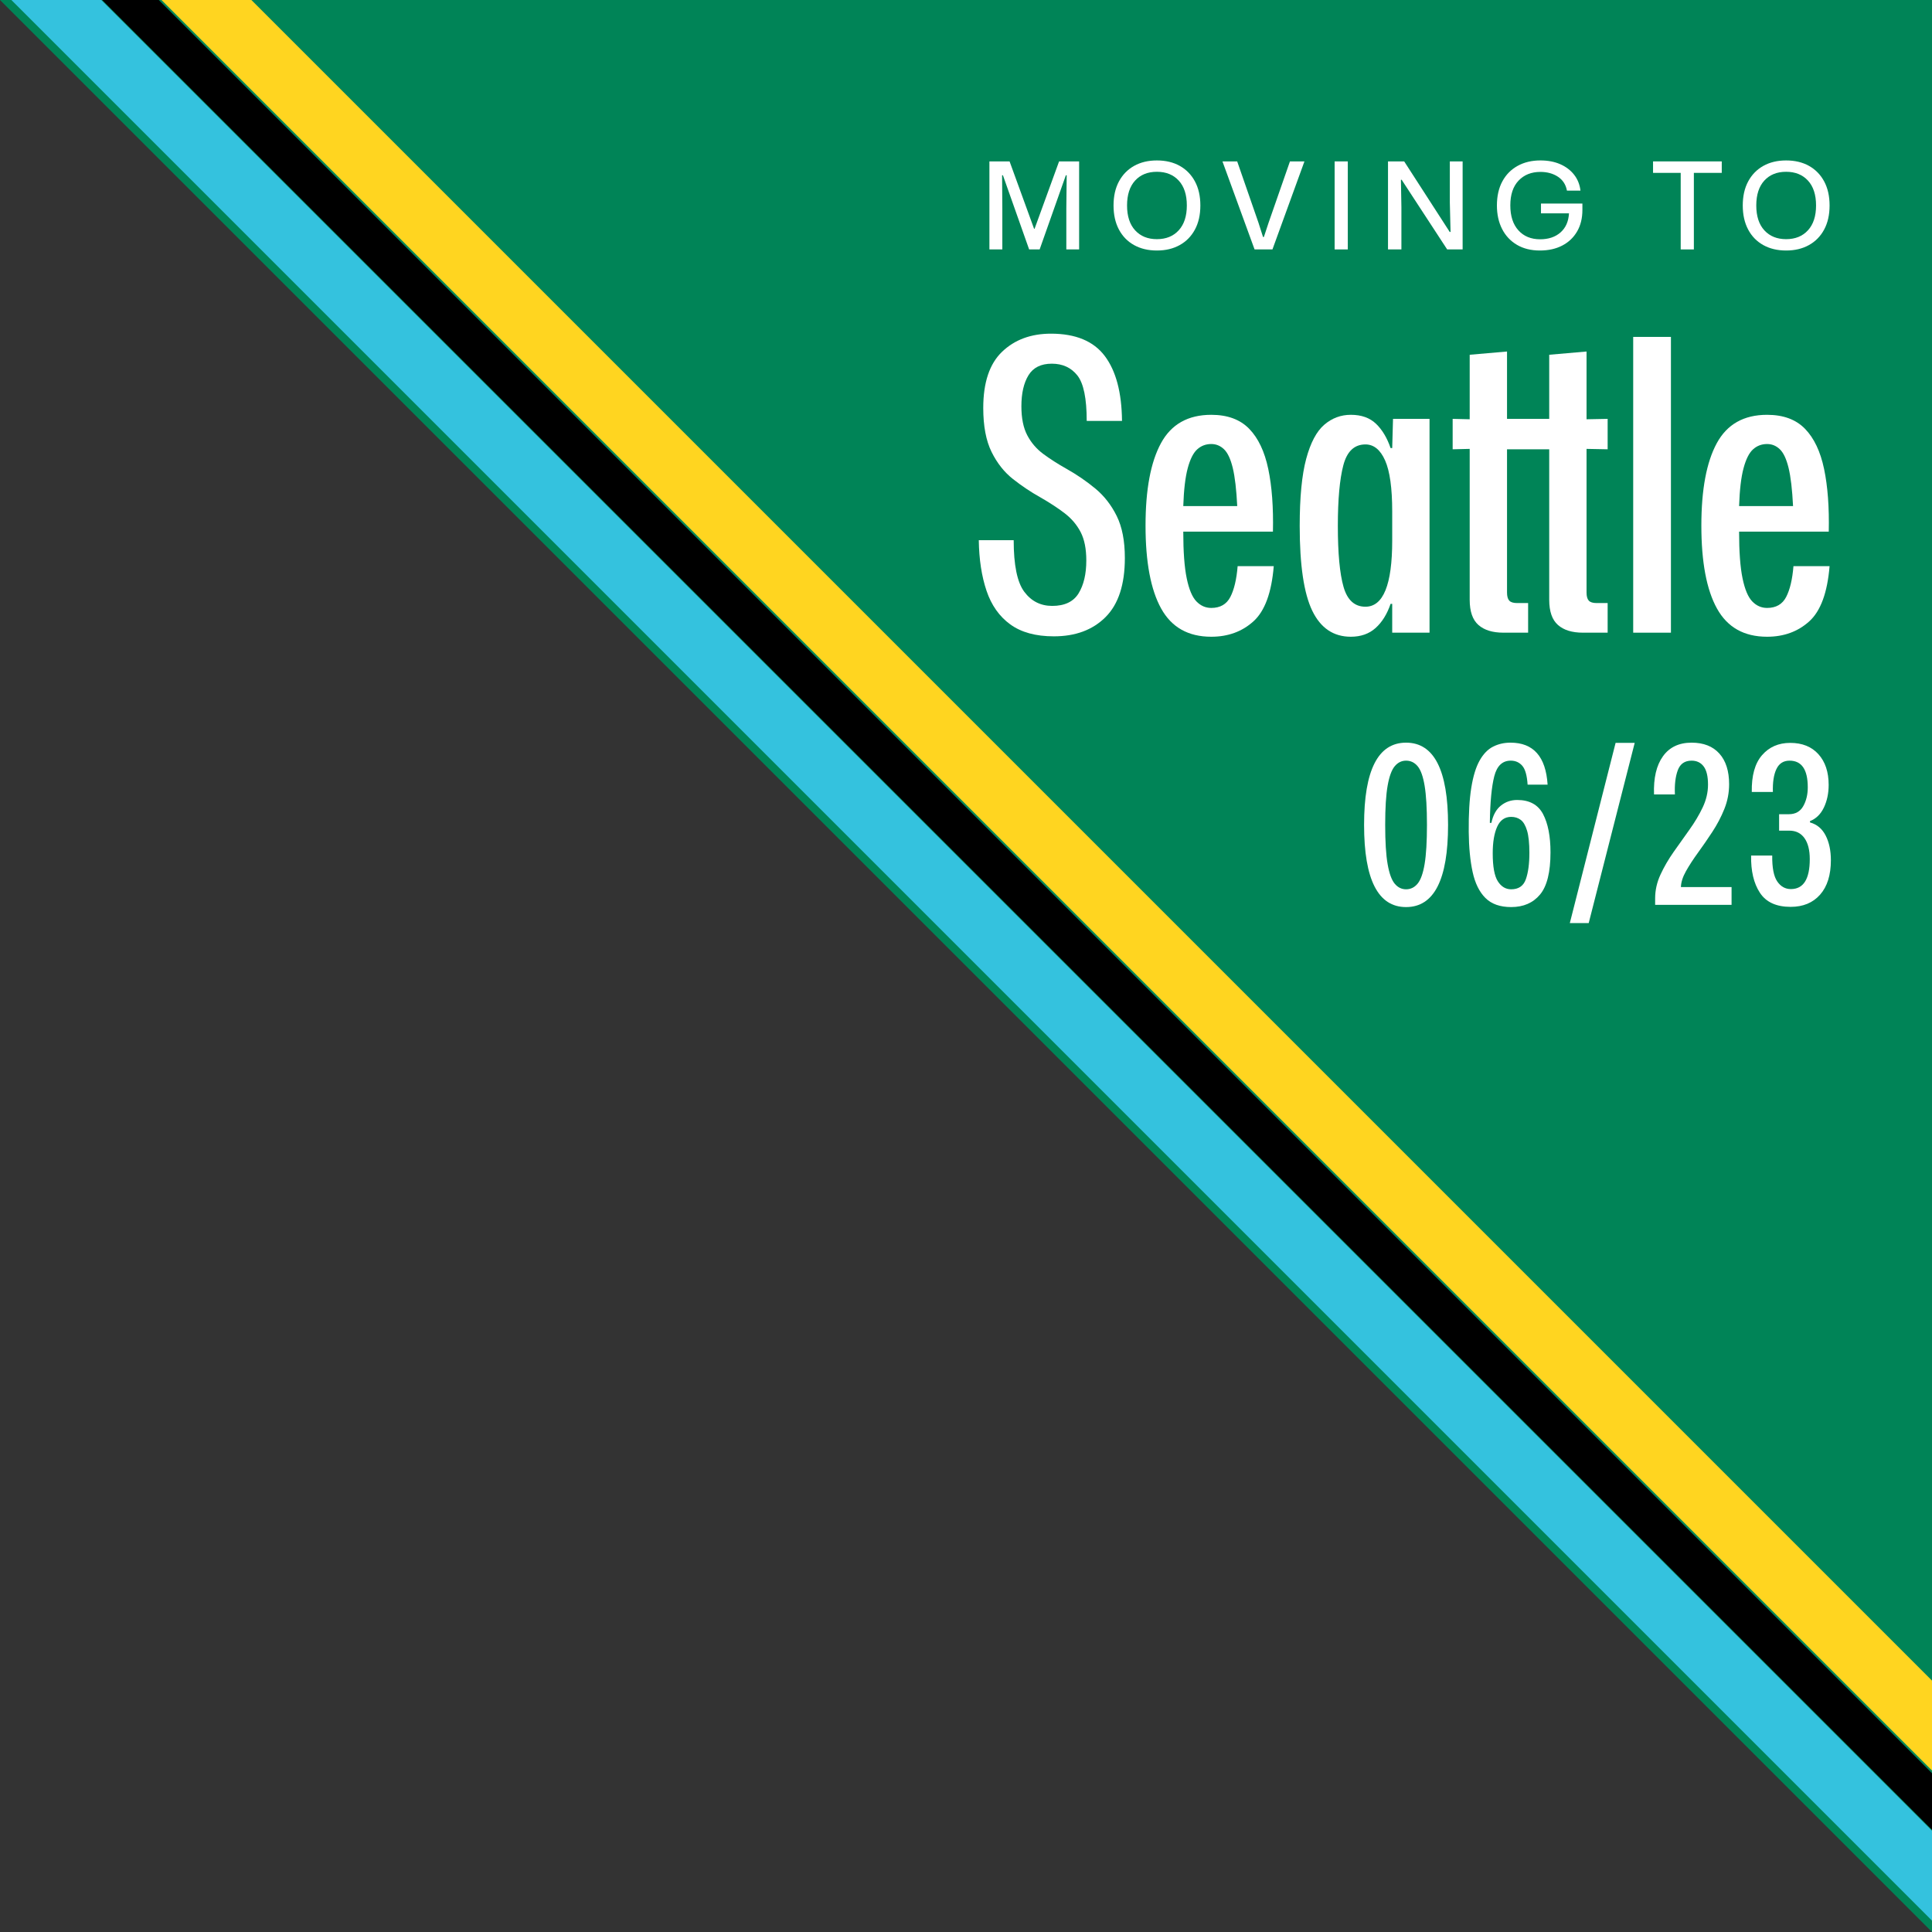 <?xml version="1.0" encoding="UTF-8"?>
<svg id="Layer_1" data-name="Layer 1" xmlns="http://www.w3.org/2000/svg" width="400" height="400" viewBox="0 0 400 400">
  <rect x="0" y="0" width="400" height="400" fill="#333333" stroke="none"/>
  <polygon points="0 0 400 400 400 0 0 0" fill="#008457"/>
  <g>
    <path d="m204.847,33.416h4.175l5.075,13.95h.1l5.075-13.95h4.15v18.225h-2.65v-8.525l.075-6.825h-.175l-5.425,15.35h-2.175l-5.425-15.35h-.175l.05,6.85v8.5h-2.675v-18.225Z" fill="#fff"/>
    <path d="m234.796,50.741c-1.35-.75-2.396-1.825-3.138-3.225s-1.112-3.058-1.112-4.975c0-1.933.375-3.596,1.125-4.987s1.796-2.462,3.138-3.212c1.341-.75,2.912-1.125,4.712-1.125,1.816,0,3.396.375,4.737,1.125,1.341.75,2.388,1.821,3.138,3.212s1.125,3.054,1.125,4.987-.375,3.596-1.125,4.988-1.8,2.462-3.15,3.212c-1.35.75-2.925,1.125-4.725,1.125s-3.375-.375-4.725-1.125Zm9.25-3.062c1.116-1.225,1.675-2.938,1.675-5.138,0-2.216-.559-3.933-1.675-5.15-1.117-1.216-2.625-1.825-4.525-1.825s-3.404.609-4.513,1.825c-1.108,1.217-1.663,2.934-1.663,5.15s.559,3.934,1.675,5.15c1.116,1.217,2.616,1.825,4.5,1.825,1.9,0,3.408-.612,4.525-1.837Z" fill="#fff"/>
    <path d="m253.096,33.416h3.05l4.4,12.675.95,2.975h.175l.975-2.95,4.425-12.7h3l-6.625,18.225h-3.7l-6.65-18.225Z" fill="#fff"/>
    <path d="m276.321,33.416h2.725v18.225h-2.725v-18.225Z" fill="#fff"/>
    <path d="m287.371,33.416h3.35l9.425,14.6h.175l-.15-6.1v-8.5h2.65v18.225h-3.2l-9.425-14.425h-.15l.1,5.675v8.75h-2.775v-18.225Z" fill="#fff"/>
    <path d="m314.07,50.69c-1.333-.783-2.358-1.875-3.075-3.275-.717-1.4-1.075-3.025-1.075-4.875,0-1.933.375-3.596,1.125-4.987s1.804-2.462,3.163-3.212c1.358-.75,2.929-1.125,4.712-1.125,1.55,0,2.917.258,4.1.775,1.183.517,2.141,1.242,2.875,2.175.733.934,1.175,2.034,1.325,3.3h-2.8c-.233-1.25-.855-2.208-1.862-2.875-1.009-.666-2.221-1-3.638-1-1.867,0-3.371.6-4.513,1.8s-1.712,2.909-1.712,5.125.558,3.942,1.675,5.175c1.116,1.234,2.616,1.85,4.5,1.85,1.733,0,3.137-.471,4.212-1.413,1.075-.941,1.663-2.262,1.762-3.962h-5.8v-2.025h8.575v1.325c0,1.717-.367,3.204-1.1,4.462-.734,1.258-1.759,2.229-3.075,2.913-1.317.684-2.858,1.025-4.625,1.025-1.833,0-3.417-.392-4.75-1.175Z" fill="#fff"/>
    <path d="m347.971,35.791h-5.725v-2.375h14.225v2.375h-5.775v15.85h-2.725v-15.85Z" fill="#fff"/>
    <path d="m365.07,50.741c-1.35-.75-2.396-1.825-3.138-3.225s-1.112-3.058-1.112-4.975c0-1.933.375-3.596,1.125-4.987s1.796-2.462,3.138-3.212c1.341-.75,2.912-1.125,4.712-1.125,1.816,0,3.396.375,4.737,1.125,1.341.75,2.388,1.821,3.138,3.212s1.125,3.054,1.125,4.987-.375,3.596-1.125,4.988-1.8,2.462-3.15,3.212c-1.35.75-2.925,1.125-4.725,1.125s-3.375-.375-4.725-1.125Zm9.25-3.062c1.116-1.225,1.675-2.938,1.675-5.138,0-2.216-.559-3.933-1.675-5.15-1.117-1.216-2.625-1.825-4.525-1.825s-3.404.609-4.513,1.825c-1.108,1.217-1.663,2.934-1.663,5.15s.559,3.934,1.675,5.15c1.116,1.217,2.616,1.825,4.5,1.825,1.9,0,3.408-.612,4.525-1.837Z" fill="#fff"/>
  </g>
  <g>
    <path d="m282.419,170.78c0-11.346,2.898-17.02,8.694-17.02s8.694,5.674,8.694,17.02-2.898,17.02-8.694,17.02-8.694-5.673-8.694-17.02Zm11.086,12.167c.644-.782,1.127-2.139,1.449-4.071.322-1.932.483-4.63.483-8.096s-.161-6.164-.483-8.096c-.322-1.932-.805-3.281-1.449-4.048-.644-.766-1.442-1.15-2.392-1.15-.92,0-1.702.384-2.346,1.15-.644.767-1.135,2.109-1.472,4.025-.338,1.917-.506,4.623-.506,8.119s.168,6.21.506,8.142c.337,1.932.828,3.282,1.472,4.048.644.767,1.426,1.15,2.346,1.15.95,0,1.748-.391,2.392-1.173Z" fill="#fff"/>
    <path d="m307.535,185.914c-1.258-1.257-2.139-3.051-2.645-5.382-.506-2.33-.775-5.106-.805-8.326-.031-3.68.145-6.716.529-9.108.383-2.392.959-4.27,1.725-5.635.766-1.364,1.694-2.323,2.783-2.875,1.088-.552,2.292-.828,3.611-.828,4.753,0,7.314,2.898,7.682,8.694h-4.14c-.123-1.901-.491-3.204-1.104-3.91-.614-.705-1.411-1.058-2.392-1.058-1.718,0-2.852,1.074-3.404,3.22-.552,2.147-.859,5.367-.92,9.66h.322c.337-1.594.989-2.783,1.955-3.565.966-.782,2.093-1.173,3.381-1.173,2.545,0,4.332.974,5.359,2.921,1.027,1.948,1.541,4.593,1.541,7.935,0,4.079-.721,6.985-2.162,8.717-1.442,1.733-3.435,2.599-5.98,2.599-2.3,0-4.079-.628-5.336-1.886Zm8.372-3.864c.49-1.38.736-3.204.736-5.474,0-1.993-.161-3.526-.483-4.6-.322-1.073-.759-1.817-1.311-2.231-.552-.414-1.212-.621-1.978-.621-1.319,0-2.285.683-2.898,2.047-.614,1.365-.92,3.197-.92,5.497,0,2.76.352,4.692,1.058,5.796.705,1.104,1.625,1.656,2.76,1.656,1.533,0,2.545-.69,3.036-2.07Z" fill="#fff"/>
    <path d="m334.491,153.806h3.956l-9.522,37.306h-3.91l9.476-37.306Z" fill="#fff"/>
    <path d="m342.678,186.006c0-1.686.368-3.327,1.104-4.922.736-1.594,1.648-3.166,2.737-4.715,1.088-1.548,2.177-3.082,3.266-4.6,1.088-1.518,2.001-3.051,2.737-4.6.736-1.548,1.104-3.12,1.104-4.715,0-1.717-.299-2.974-.897-3.772-.598-.797-1.434-1.196-2.507-1.196-1.411,0-2.362.66-2.852,1.978-.491,1.319-.69,2.99-.598,5.014h-4.324c-.123-3.373.49-6.003,1.84-7.889,1.349-1.886,3.327-2.829,5.934-2.829,2.484,0,4.4.752,5.75,2.254,1.349,1.503,2.024,3.619,2.024,6.348,0,1.779-.33,3.489-.989,5.129-.66,1.641-1.488,3.22-2.484,4.738-.997,1.518-1.986,2.952-2.967,4.301-.981,1.35-1.81,2.622-2.484,3.818-.675,1.196-1.028,2.3-1.058,3.312h10.488v3.68h-15.824v-1.334Z" fill="#fff"/>
    <path d="m364.367,184.833c-1.273-1.947-1.879-4.515-1.817-7.705h4.37c-.031,2.515.314,4.301,1.035,5.359.72,1.058,1.664,1.587,2.829,1.587,2.606,0,3.91-2.07,3.91-6.21,0-1.87-.368-3.319-1.104-4.347-.736-1.027-1.779-1.54-3.128-1.54h-2.116v-3.404h2.024c1.349,0,2.338-.552,2.967-1.656.628-1.104.943-2.407.943-3.91,0-3.68-1.258-5.52-3.772-5.52-1.258,0-2.162.575-2.714,1.725-.552,1.15-.798,2.737-.736,4.761h-4.37c-.061-3.373.644-5.911,2.116-7.613s3.419-2.553,5.842-2.553c2.484,0,4.431.782,5.842,2.346,1.41,1.564,2.116,3.68,2.116,6.348,0,1.748-.33,3.312-.989,4.692-.66,1.38-1.618,2.316-2.875,2.806v.276c1.441.399,2.522,1.304,3.243,2.714.72,1.411,1.081,3.113,1.081,5.106,0,3.067-.744,5.444-2.231,7.13-1.488,1.687-3.519,2.53-6.095,2.53-2.975,0-5.099-.973-6.371-2.921Z" fill="#fff"/>
  </g>
  <g>
    <path d="m209.158,129.268c-2.268-1.651-3.906-3.976-4.914-6.972-1.008-2.995-1.54-6.481-1.596-10.458h7.224c0,5.153.727,8.709,2.184,10.668,1.456,1.961,3.388,2.94,5.796,2.94,2.575,0,4.396-.868,5.46-2.604,1.063-1.735,1.596-4.003,1.596-6.804,0-2.407-.392-4.368-1.176-5.88-.785-1.512-1.89-2.814-3.318-3.906-1.428-1.092-3.123-2.197-5.082-3.318-1.905-1.063-3.767-2.31-5.586-3.738-1.82-1.428-3.305-3.304-4.452-5.628-1.148-2.323-1.722-5.362-1.722-9.114,0-5.263,1.302-9.142,3.906-11.634,2.604-2.491,5.977-3.738,10.122-3.738,5.095,0,8.806,1.541,11.13,4.62,2.323,3.081,3.513,7.56,3.57,13.44h-7.308c0-4.647-.644-7.783-1.932-9.408-1.289-1.623-3.053-2.436-5.292-2.436-2.241,0-3.851.798-4.83,2.394-.981,1.596-1.47,3.738-1.47,6.426,0,2.465.406,4.466,1.218,6.006.811,1.541,1.917,2.829,3.318,3.864,1.399,1.037,2.995,2.058,4.788,3.066,2.184,1.232,4.186,2.604,6.006,4.116,1.819,1.512,3.289,3.402,4.41,5.67,1.12,2.268,1.68,5.166,1.68,8.694,0,5.489-1.331,9.563-3.99,12.222-2.661,2.66-6.231,3.99-10.71,3.99-3.752,0-6.762-.825-9.03-2.478Z" fill="#fff"/>
    <path d="m240.405,125.992c-2.156-3.892-3.234-9.618-3.234-17.178,0-7.447,1.063-13.132,3.192-17.052,2.127-3.919,5.599-5.88,10.416-5.88,3.36,0,5.977.966,7.854,2.898,1.875,1.932,3.192,4.704,3.948,8.316.756,3.612,1.077,7.938.966,12.978h-18.564c0,4.145.237,7.364.714,9.66.475,2.297,1.147,3.893,2.016,4.788.868.896,1.89,1.344,3.066,1.344,1.848,0,3.163-.756,3.948-2.268.783-1.512,1.288-3.64,1.512-6.384h7.476c-.449,5.489-1.848,9.296-4.2,11.424-2.352,2.129-5.264,3.192-8.736,3.192-4.76,0-8.219-1.945-10.374-5.838Zm7.476-32.97c-.812.728-1.47,2.03-1.974,3.906-.504,1.877-.812,4.494-.924,7.854h11.172c-.168-3.415-.477-6.048-.924-7.896-.449-1.848-1.05-3.136-1.806-3.864-.756-.728-1.638-1.092-2.646-1.092-1.121,0-2.087.365-2.898,1.092Z" fill="#fff"/>
    <path d="m271.694,126.454c-1.736-3.583-2.604-9.435-2.604-17.556,0-5.936.448-10.57,1.344-13.902.895-3.331,2.142-5.683,3.738-7.056,1.596-1.372,3.43-2.058,5.502-2.058,2.184,0,3.919.617,5.208,1.848,1.288,1.232,2.295,2.912,3.024,5.04h.336l.168-6.048h7.56v44.268h-7.728v-5.964h-.336c-.729,2.129-1.764,3.794-3.108,4.998-1.344,1.204-3.053,1.806-5.124,1.806-3.584,0-6.245-1.792-7.98-5.376Zm16.548-14.532v-6.048c0-4.815-.491-8.329-1.47-10.542-.981-2.211-2.339-3.318-4.074-3.318-2.297,0-3.822,1.442-4.578,4.326-.756,2.885-1.134,7.07-1.134,12.558,0,5.657.391,9.856,1.176,12.6.784,2.745,2.296,4.116,4.536,4.116,3.696,0,5.544-4.564,5.544-13.692Z" fill="#fff"/>
    <path d="m306.091,129.394c-1.205-1.063-1.806-2.799-1.806-5.208v-31.248l-3.528.084v-6.3l3.528.084v-13.356l7.728-.672v13.944h8.736v-13.272l7.728-.672v14.028l4.368-.084v6.3l-4.368-.084v29.736c0,.785.153,1.344.462,1.68.307.336.853.504,1.638.504h2.268v6.132h-5.124c-2.241,0-3.962-.532-5.166-1.596-1.205-1.063-1.806-2.799-1.806-5.208v-31.164h-8.736v29.652c0,.785.153,1.344.462,1.68.307.336.853.504,1.638.504h2.268v6.132h-5.124c-2.24,0-3.962-.532-5.166-1.596Z" fill="#fff"/>
    <path d="m338.136,69.754h7.812v61.236h-7.812v-61.236Z" fill="#fff"/>
    <path d="m355.482,125.992c-2.156-3.892-3.234-9.618-3.234-17.178,0-7.447,1.063-13.132,3.192-17.052,2.127-3.919,5.599-5.88,10.416-5.88,3.36,0,5.977.966,7.854,2.898,1.875,1.932,3.192,4.704,3.948,8.316.756,3.612,1.077,7.938.966,12.978h-18.564c0,4.145.237,7.364.714,9.66.475,2.297,1.147,3.893,2.016,4.788.868.896,1.89,1.344,3.066,1.344,1.848,0,3.163-.756,3.948-2.268.783-1.512,1.288-3.64,1.512-6.384h7.476c-.449,5.489-1.848,9.296-4.2,11.424-2.352,2.129-5.264,3.192-8.736,3.192-4.76,0-8.219-1.945-10.374-5.838Zm7.476-32.97c-.812.728-1.47,2.03-1.974,3.906-.504,1.877-.812,4.494-.924,7.854h11.172c-.168-3.415-.477-6.048-.924-7.896-.449-1.848-1.05-3.136-1.806-3.864-.756-.728-1.638-1.092-2.646-1.092-1.121,0-2.087.365-2.898,1.092Z" fill="#fff"/>
  </g>
  <g>
    <rect x="197.476" y="-101.222" width="13.159" height="587.233" transform="translate(-76.277 200.641) rotate(-45)" fill="#34c2de"/>
    <rect x="207.584" y="-108.894" width="8.288" height="587.233" transform="translate(-68.605 203.819) rotate(-45)"/>
    <rect x="213.016" y="-116.762" width="13.159" height="587.233" transform="translate(-60.737 207.077) rotate(-45)" fill="#ffd520"/>
  </g>
</svg>
